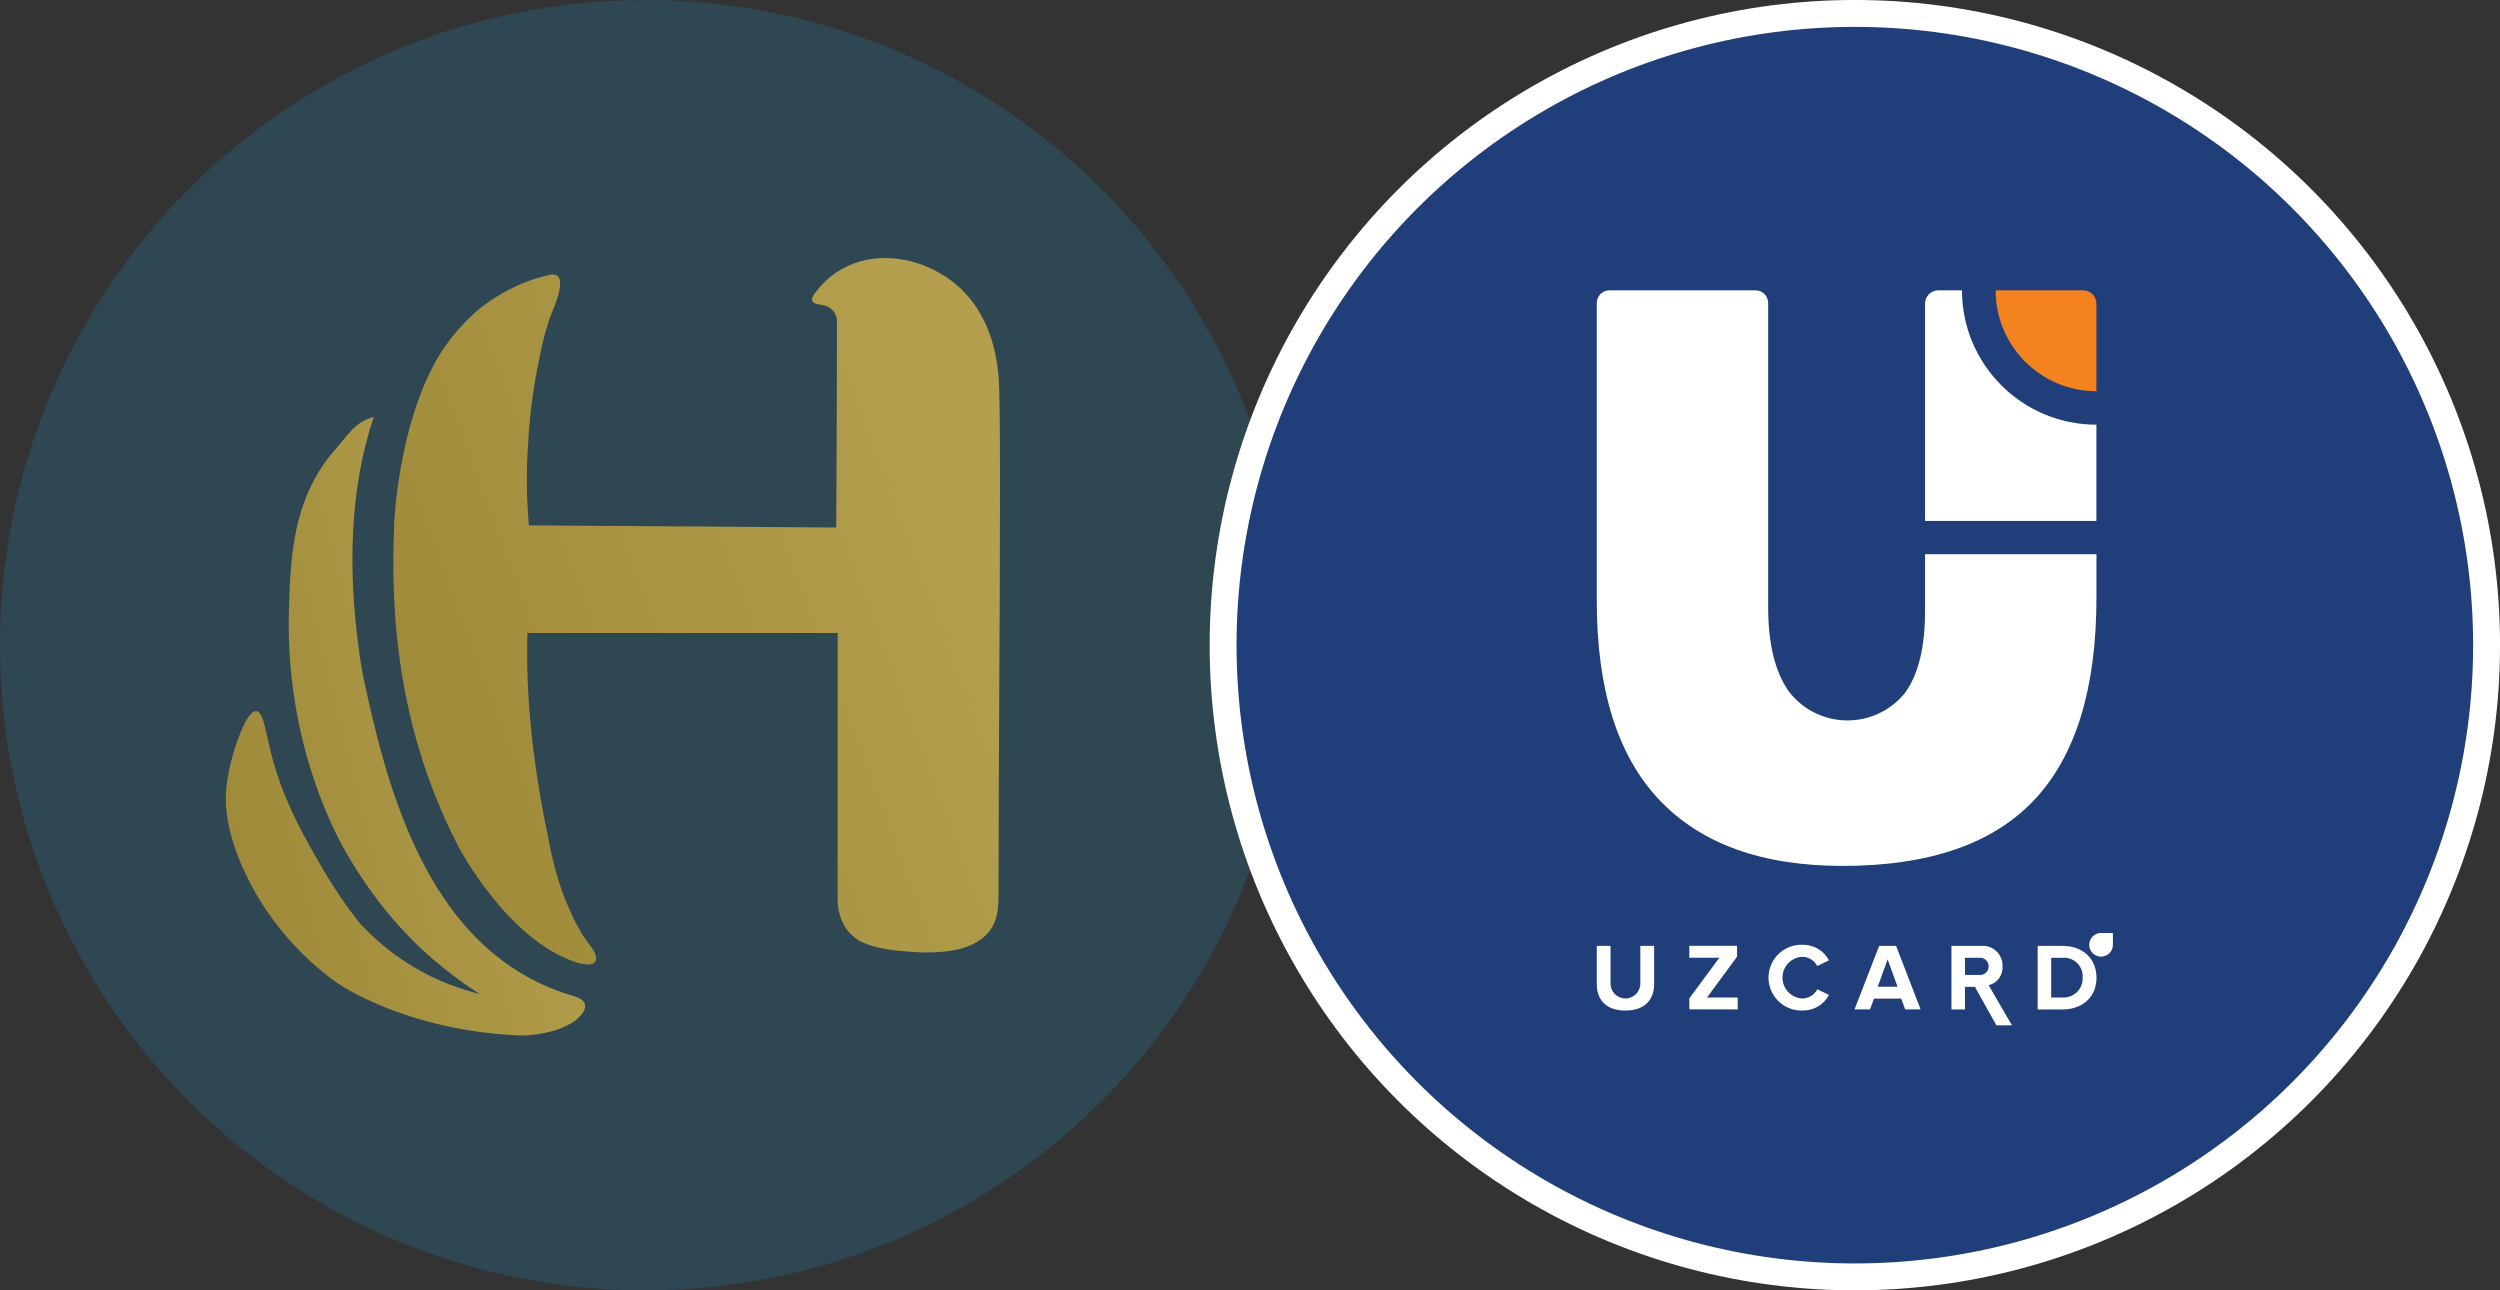 <svg width="62" height="32" viewBox="0 0 62 32" fill="none" xmlns="http://www.w3.org/2000/svg">
<rect x="0" y="0" width="62" height="32" fill="#333333" stroke="none"/>
<circle cx="16" cy="16" r="16" fill="#2F4653"/>
<path d="M23.38 6.817C22.391 6.207 21.079 6.224 20.306 7.149C20.252 7.219 20.109 7.358 20.145 7.463C20.18 7.568 20.432 7.55 20.522 7.603C20.702 7.69 20.774 7.864 20.756 8.039C20.756 8.248 20.756 10.29 20.738 13.082C18.203 13.064 15.651 13.047 13.117 13.029C13.063 12.418 13.045 11.738 13.099 10.988C13.135 10.307 13.225 9.609 13.368 8.929C13.422 8.632 13.494 8.335 13.584 8.039C13.674 7.725 13.908 7.323 13.89 6.992C13.89 6.94 13.872 6.905 13.854 6.87C13.782 6.783 13.656 6.8 13.548 6.835C12.901 6.992 12.272 7.323 11.769 7.76C11.625 7.899 11.211 8.266 10.834 8.911C9.863 10.604 9.774 13.012 9.774 13.012C9.72 14.565 9.666 17.723 11.373 21.003C11.373 21.003 12.578 23.307 14.285 23.865C14.627 23.97 14.716 23.9 14.752 23.865C14.878 23.69 14.591 23.411 14.519 23.289C14.357 23.062 14.231 22.8 14.123 22.556C13.89 22.033 13.728 21.474 13.62 20.899C13.261 19.189 13.027 17.444 13.081 15.699H20.774C20.774 17.897 20.774 20.096 20.774 22.294C20.774 22.731 20.953 23.149 21.367 23.359C21.619 23.481 21.906 23.533 22.176 23.568C22.661 23.621 23.164 23.655 23.649 23.568C23.937 23.516 24.207 23.411 24.422 23.219C24.764 22.905 24.764 22.504 24.764 22.085C24.764 18.77 24.8 15.472 24.8 12.157C24.8 11.337 24.8 10.517 24.782 9.696C24.764 8.562 24.404 7.446 23.38 6.817Z" fill="url(#paint0_linear_3069_54901)"/>
<path d="M14.231 24.702C11.121 23.812 9.917 20.637 9.252 17.863C9.108 17.252 8.964 16.659 8.893 16.048C8.641 14.181 8.659 12.139 9.27 10.342C8.803 10.447 8.587 10.848 8.299 11.162C7.293 12.331 7.203 13.71 7.167 15.071C7.059 18.264 8.245 20.532 8.515 21.021C9.126 22.12 9.773 22.835 9.971 23.045C10.654 23.795 11.355 24.301 11.894 24.65C11.481 24.545 10.87 24.353 10.241 23.97C9.647 23.621 9.234 23.219 8.946 22.923C8.551 22.434 8.263 21.98 8.084 21.684C7.598 20.846 6.969 19.817 6.664 18.438C6.574 18.054 6.52 17.653 6.358 17.636C6.125 17.618 5.873 18.403 5.819 18.578C5.639 19.136 5.585 19.642 5.603 19.904C5.621 20.951 6.43 22.992 8.353 24.371C8.353 24.371 10.043 25.575 12.937 25.68C13.062 25.68 13.764 25.662 14.267 25.313C14.518 25.104 14.68 24.842 14.231 24.702Z" fill="url(#paint1_linear_3069_54901)"/>
<circle cx="46" cy="16" r="15.667" fill="#203E7A" stroke="white" stroke-width="0.667"/>
<g clip-path="url(#clip0_3069_54901)">
<path fill-rule="evenodd" clip-rule="evenodd" d="M51.992 14.822C51.992 17.07 51.478 18.745 50.451 19.837C49.424 20.929 47.838 21.475 45.699 21.475C43.701 21.475 42.185 20.929 41.151 19.837C40.117 18.746 39.6 17.099 39.6 14.898V7.514C39.601 7.341 39.741 7.201 39.914 7.2H43.537C43.71 7.201 43.85 7.341 43.851 7.514V15.06C43.851 15.958 44.017 16.65 44.356 17.138C44.965 17.946 46.113 18.106 46.921 17.497C47.042 17.406 47.151 17.3 47.246 17.181C47.577 16.723 47.742 16.049 47.741 15.157V13.744H51.992V14.821V14.822Z" fill="white"/>
<path fill-rule="evenodd" clip-rule="evenodd" d="M51.663 12.919H47.741V7.528C47.742 7.347 47.888 7.2 48.069 7.2H48.657C48.658 9.04 50.15 10.532 51.99 10.532H51.991V12.919H51.663H51.663Z" fill="white"/>
<path fill-rule="evenodd" clip-rule="evenodd" d="M49.492 7.2H51.663C51.844 7.201 51.991 7.347 51.991 7.528V9.702C50.611 9.702 49.492 8.583 49.492 7.202V7.2L49.492 7.2Z" fill="#F4821F"/>
<path fill-rule="evenodd" clip-rule="evenodd" d="M40.312 25.061C40.792 25.061 41.023 24.794 41.023 24.402V23.457H40.68V24.393C40.68 24.597 40.514 24.762 40.31 24.762C40.106 24.762 39.941 24.597 39.941 24.393V23.457H39.6V24.405C39.6 24.793 39.831 25.062 40.311 25.062L40.312 25.061H40.312ZM43.095 25.033V24.738H42.334L43.079 23.726V23.456H41.895V23.752H42.639L41.895 24.761V25.032L43.095 25.033ZM44.699 25.061C44.975 25.068 45.23 24.918 45.358 24.674L45.069 24.534C44.997 24.673 44.855 24.762 44.698 24.763C44.412 24.749 44.192 24.506 44.206 24.22C44.219 23.954 44.432 23.741 44.698 23.728C44.854 23.731 44.997 23.819 45.069 23.957L45.358 23.816C45.23 23.572 44.974 23.422 44.699 23.43C44.249 23.417 43.873 23.771 43.859 24.221C43.846 24.671 44.2 25.047 44.65 25.061C44.666 25.061 44.683 25.061 44.699 25.061L44.699 25.061ZM47.631 25.033L47.023 23.457H46.603L45.993 25.033H46.376L46.475 24.766H47.151L47.248 25.033H47.631H47.631ZM47.059 24.471H46.568L46.813 23.792L47.059 24.471ZM49.897 25.429L49.318 24.433C49.531 24.382 49.677 24.185 49.663 23.965C49.674 23.695 49.462 23.467 49.191 23.456C49.172 23.456 49.153 23.456 49.134 23.458H48.396V25.034H48.732V24.474H48.978L49.511 25.428H49.897V25.429ZM49.084 24.178H48.732V23.753H49.083C49.201 23.74 49.306 23.826 49.318 23.943C49.331 24.06 49.245 24.166 49.128 24.178C49.113 24.18 49.098 24.18 49.083 24.178H49.084H49.084ZM51.156 25.034C51.65 25.034 51.993 24.722 51.993 24.247C51.993 23.772 51.649 23.458 51.156 23.458H50.534V25.034H51.156ZM51.156 24.738H50.87V23.753H51.156C51.41 23.734 51.631 23.925 51.65 24.179C51.651 24.202 51.651 24.224 51.65 24.247C51.661 24.507 51.459 24.727 51.198 24.738C51.184 24.739 51.17 24.739 51.155 24.738H51.156V24.738Z" fill="white"/>
<path fill-rule="evenodd" clip-rule="evenodd" d="M52.4 23.427V23.431C52.4 23.593 52.269 23.724 52.107 23.725C51.945 23.725 51.813 23.593 51.813 23.431C51.813 23.269 51.944 23.138 52.106 23.138H52.4V23.427H52.4Z" fill="white"/>
</g>
<defs>
<linearGradient id="paint0_linear_3069_54901" x1="8.086" y1="17.83" x2="24.578" y2="11.736" gradientUnits="userSpaceOnUse">
<stop offset="0.005" stop-color="#9C8837"/>
<stop offset="0.965" stop-color="#B39F4D"/>
</linearGradient>
<linearGradient id="paint1_linear_3069_54901" x1="4.611" y1="20.348" x2="15.063" y2="17.734" gradientUnits="userSpaceOnUse">
<stop offset="0.005" stop-color="#9C8837"/>
<stop offset="0.965" stop-color="#B39F4D"/>
</linearGradient>
<clipPath id="clip0_3069_54901">
<rect width="12.8" height="18.228" fill="white" transform="translate(39.6 7.2)"/>
</clipPath>
</defs>
</svg>
